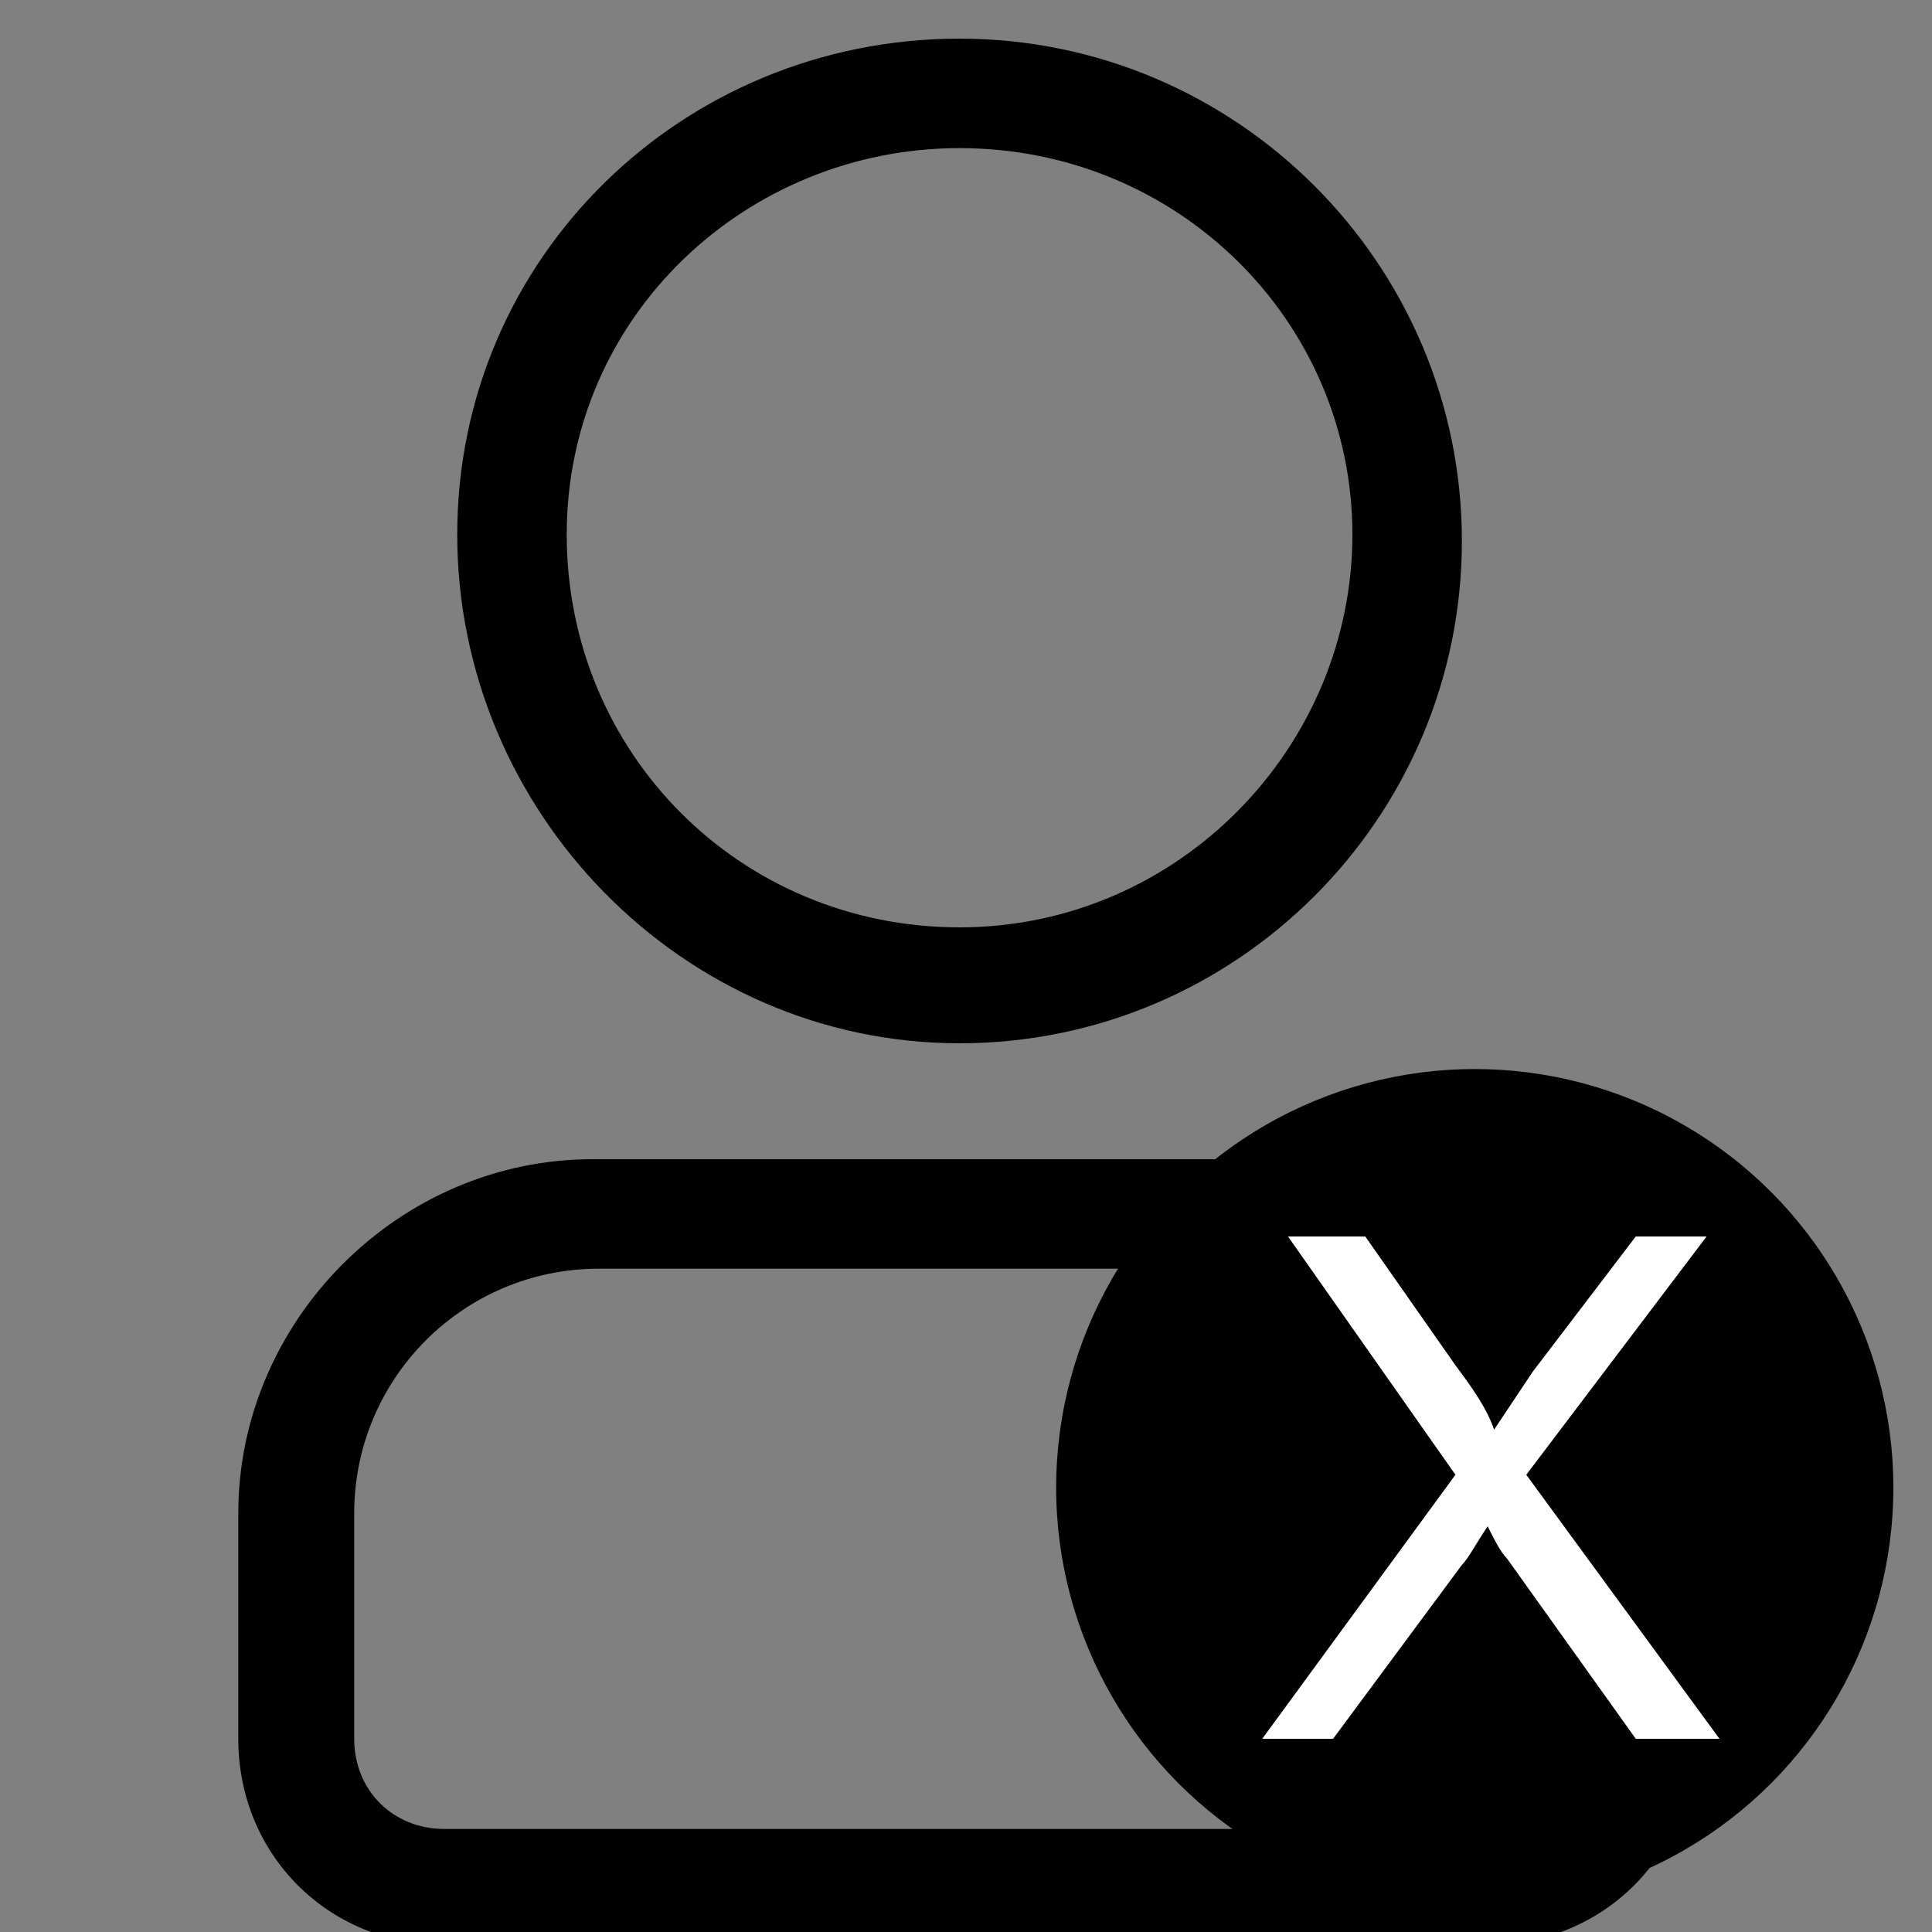 <?xml version="1.0" encoding="utf-8"?>
<!-- Generator: Adobe Illustrator 27.0.1, SVG Export Plug-In . SVG Version: 6.00 Build 0)  -->
<svg version="1.1" id="Camada_1" xmlns="http://www.w3.org/2000/svg" xmlns:xlink="http://www.w3.org/1999/xlink" x="0px" y="0px"
	 viewBox="0 0 30 30" style="enable-background:new 0 0 30 30;" xml:space="preserve">
<rect x="0" y="0" width="30" height="30" fill="#808080" stroke="none"/>
<style type="text/css">
	.st0{fill:#FFFFFF;}
</style>
<g>
	<path d="M14.9,16.2c4.3,0,7.8-3.5,7.8-7.8s-3.5-7.8-7.8-7.8S7.1,4,7.1,8.3S10.6,16.2,14.9,16.2z M14.9,2.3C18.3,2.3,21,5,21,8.3
		s-2.7,6.1-6.1,6.1s-6.1-2.7-6.1-6.1S11.6,2.3,14.9,2.3z"/>
	<path d="M20.8,18H9.2c-3,0-5.5,2.5-5.5,5.5V27c0,1.8,1.4,3.2,3.2,3.2h16.2c1.8,0,3.2-1.4,3.2-3.2v-3.5C26.3,20.5,23.8,18,20.8,18z
		 M24.6,27c0,0.8-0.6,1.4-1.4,1.4H6.9c-0.8,0-1.4-0.6-1.4-1.4v-3.5c0-2.1,1.7-3.8,3.8-3.8h11.6c2.1,0,3.8,1.7,3.8,3.8V27z"/>
</g>
<circle cx="22.9" cy="23.1" r="6.5"/>
<path class="st0" d="M19.6,27l3-4.1L20,19.2h1.2l1.4,2c0.3,0.4,0.5,0.7,0.6,1c0.2-0.3,0.4-0.6,0.6-0.9l1.6-2.1h1.1l-2.8,3.7l3,4.1
	h-1.3l-2-2.8c-0.1-0.1-0.2-0.3-0.3-0.5c-0.2,0.3-0.3,0.5-0.4,0.6l-2,2.7L19.6,27L19.6,27z"/>
</svg>
